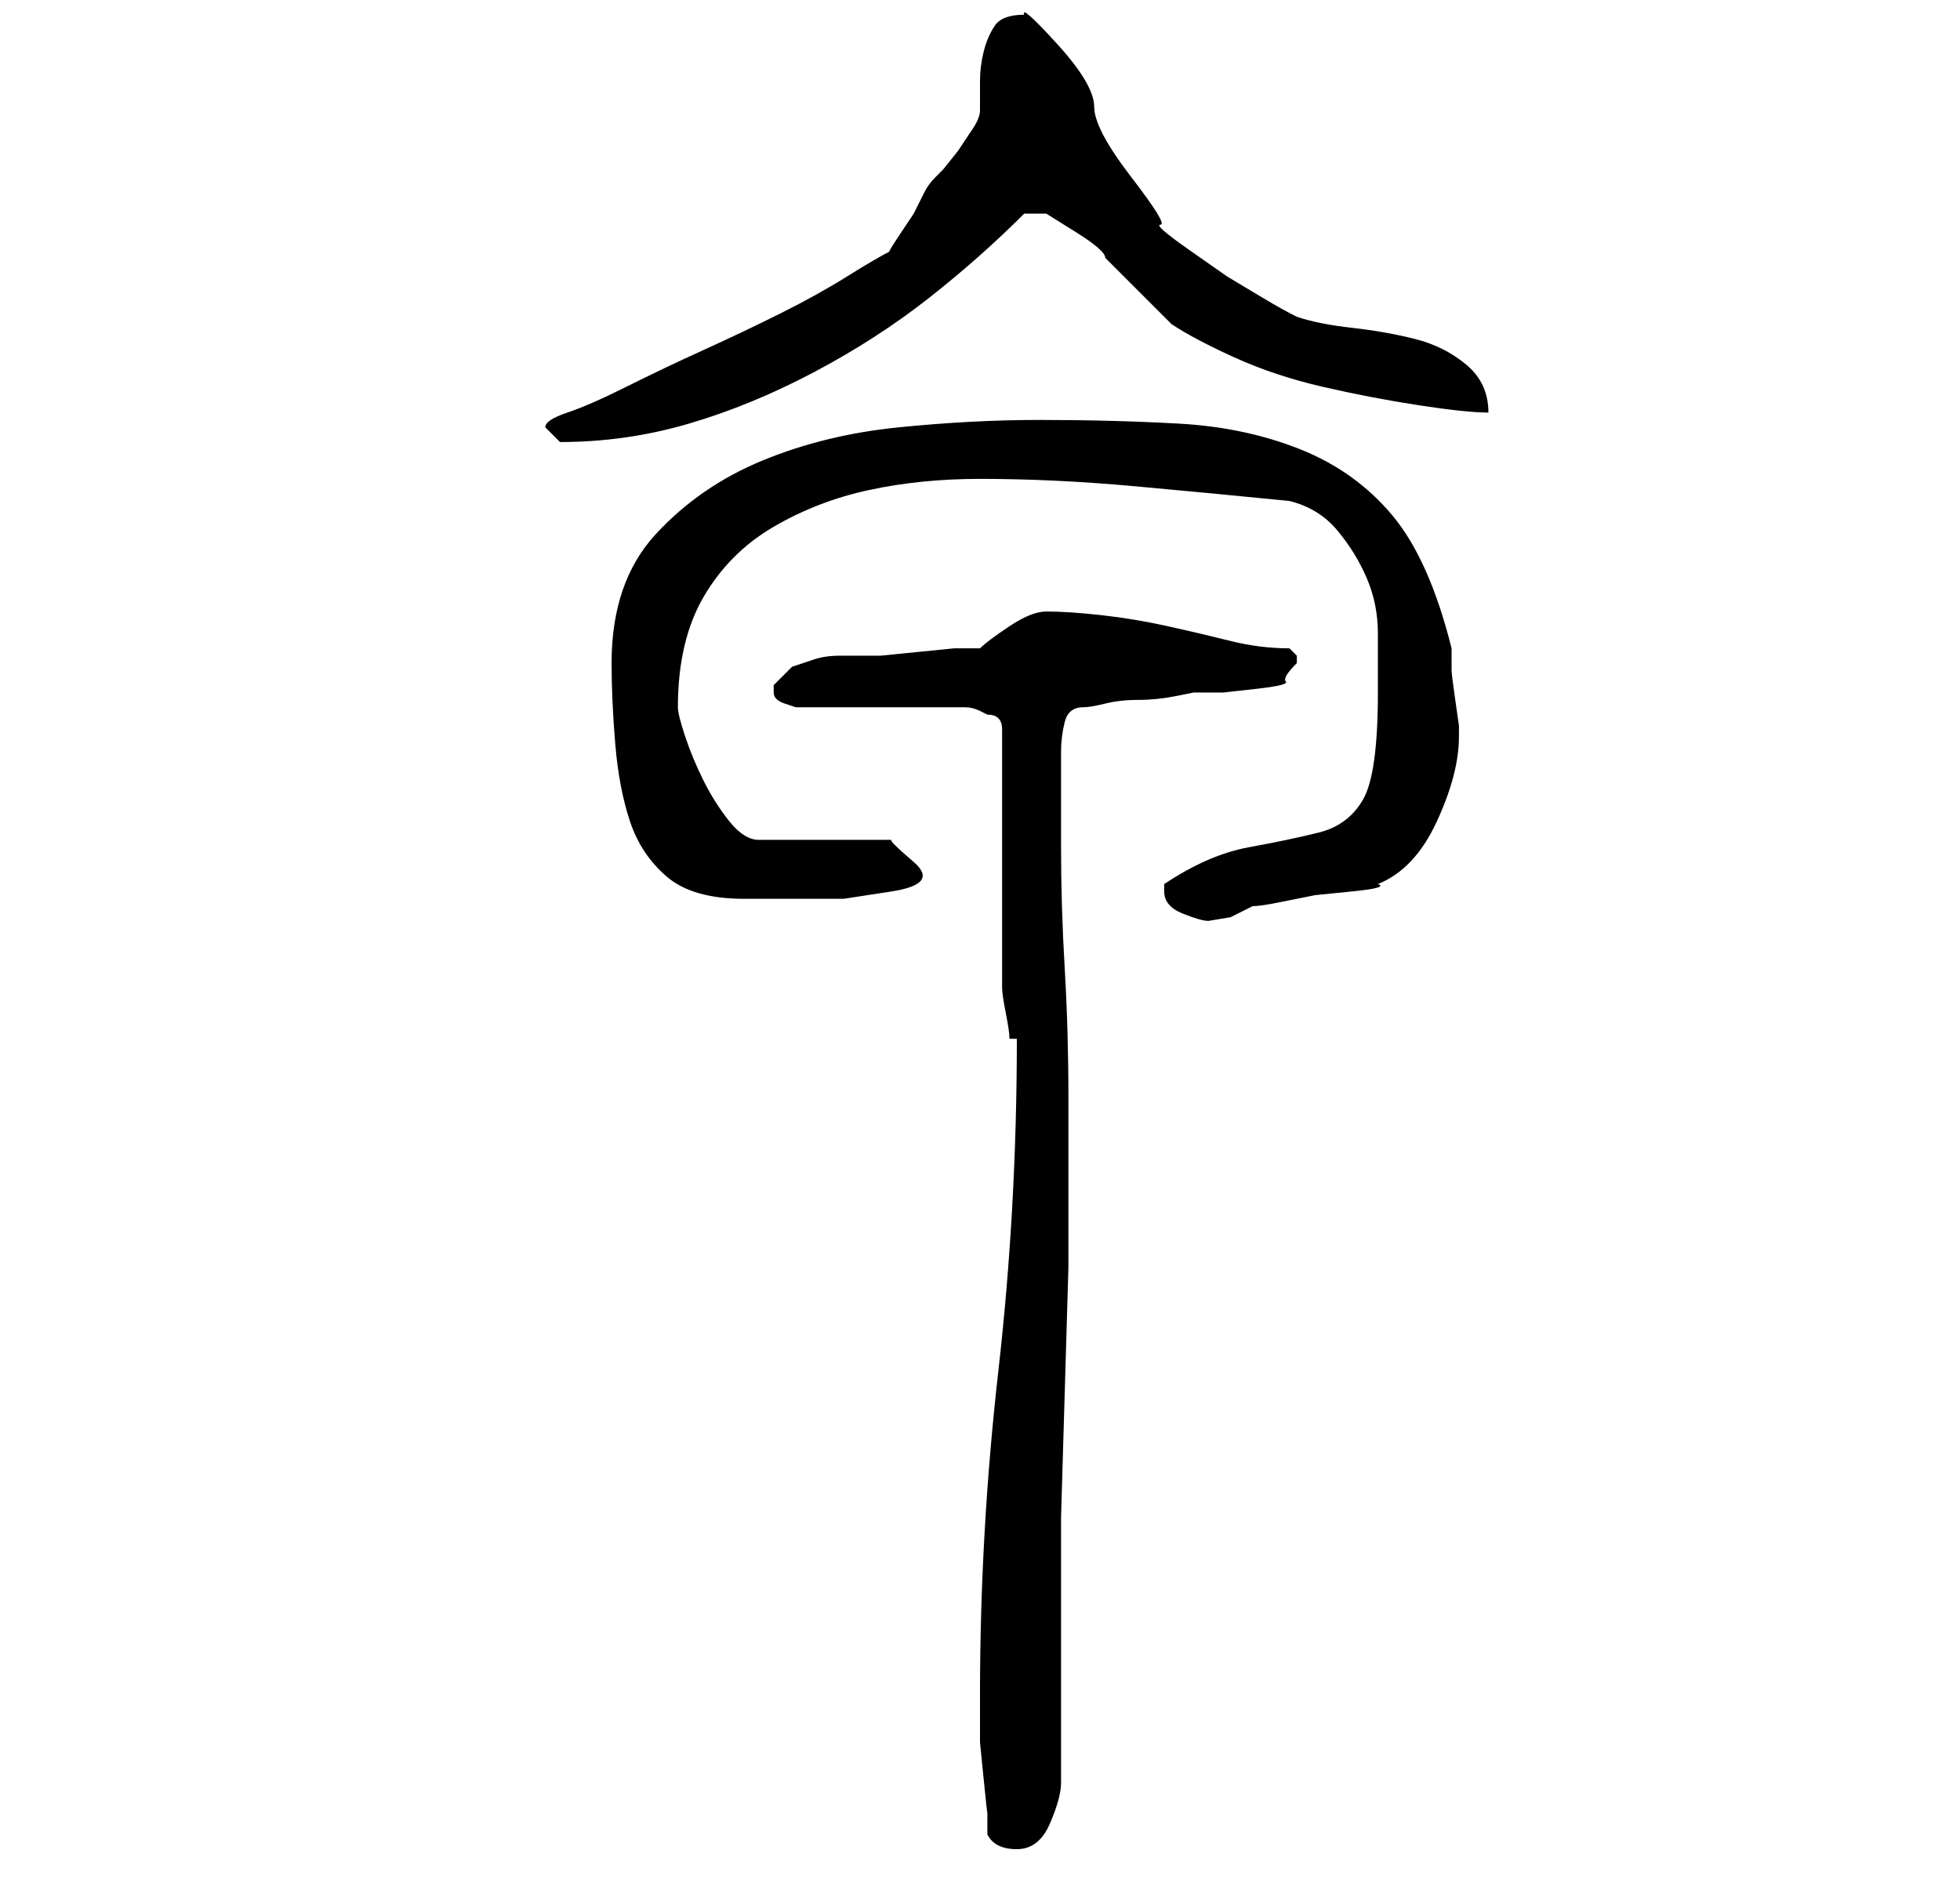 <?xml version="1.0" standalone="no"?>
<!DOCTYPE svg PUBLIC "-//W3C//DTD SVG 1.1//EN" "http://www.w3.org/Graphics/SVG/1.1/DTD/svg11.dtd" >
<svg xmlns="http://www.w3.org/2000/svg" xmlns:xlink="http://www.w3.org/1999/xlink" version="1.1" viewBox="-10 0 266 256">
   <path fill="currentColor"
d="M124 249q1 2 4 2t4.5 -3.5t1.5 -5.5v-15v-7v-14t0.5 -17t0.5 -17v-14v-8v-1q0 -9 -0.5 -17.5t-0.5 -16.5v-3v-4v-3v-3q0 -2 0.5 -4t2.5 -2q1 0 3 -0.5t4.5 -0.5t5 -0.5l2.5 -0.5h4t4.5 -0.5t4 -1t1.5 -2.5v-1l-0.5 -0.5l-0.5 -0.5q-4 0 -8 -1t-8.5 -2t-9 -1.5t-7.5 -0.5
q-2 0 -5 2t-4 3h-3.5t-5 0.5t-5 0.5h-3.5h-2q-2 0 -3.5 0.5l-3 1t-2.5 2.5v0v1q0 1 1.5 1.5l1.5 0.5h23q1 0 2 0.5l1 0.5q1 0 1.5 0.5t0.5 1.5v35q0 1 0.5 3.5t0.5 3.5h1q0 23 -2.5 45t-2.5 44v4v2.5t0.5 5t0.5 4.5v3zM148 121q0 2 2.5 3t3.5 1l3 -0.5t3 -1.5q1 0 3.5 -0.5
l5 -1t5 -0.5t3.5 -1q5 -2 8 -8.5t3 -11.5v-1.5t-0.5 -3.5t-0.5 -4v-3q-3 -12 -8 -18t-12.5 -9t-16.5 -3.5t-19 -0.5q-9 0 -19 1t-18.5 4.5t-14.5 10t-6 17.5q0 5 0.5 11t2 10.5t5 7.5t10.5 3h6h7.5t6.5 -1t3 -4t-3 -3h-18q-2 0 -4 -2.5t-3.5 -5.5t-2.5 -6t-1 -4
q0 -9 3.5 -15t9.5 -9.5t13 -5t15 -1.5q10 0 21 1t21 2q4 1 6.5 4t4 6.5t1.5 7.5v8q0 11 -2 14.5t-6 4.5t-9.5 2t-11.5 5v1zM64 58v0l2 2v0q9 0 17.5 -2.5t17 -7t15.5 -10t13 -11.5h1.5h1.5t4 2.5t4 3.5l1.5 1.5l3 3l3 3l1.5 1.5q3 2 8.5 4.5t12 4t13 2.5t9.5 1q0 -4 -3 -6.5
t-7 -3.5t-8.5 -1.5t-7.5 -1.5q-2 -1 -4.5 -2.5l-5 -3t-5 -3.5t-4 -3.5t-4 -6.5t-5 -9.5t-5 -8.5t-4.5 -4q-3 0 -4 1.5t-1.5 3.5t-0.5 4v4q0 1 -1 2.5l-2 3t-2 2.5l-1 1q-1 1 -1.5 2l-1.5 3t-2 3t-1 2q-2 1 -6 3.5t-9 5t-10.5 5t-10.5 5t-8 3.5t-3 2z" />
</svg>
